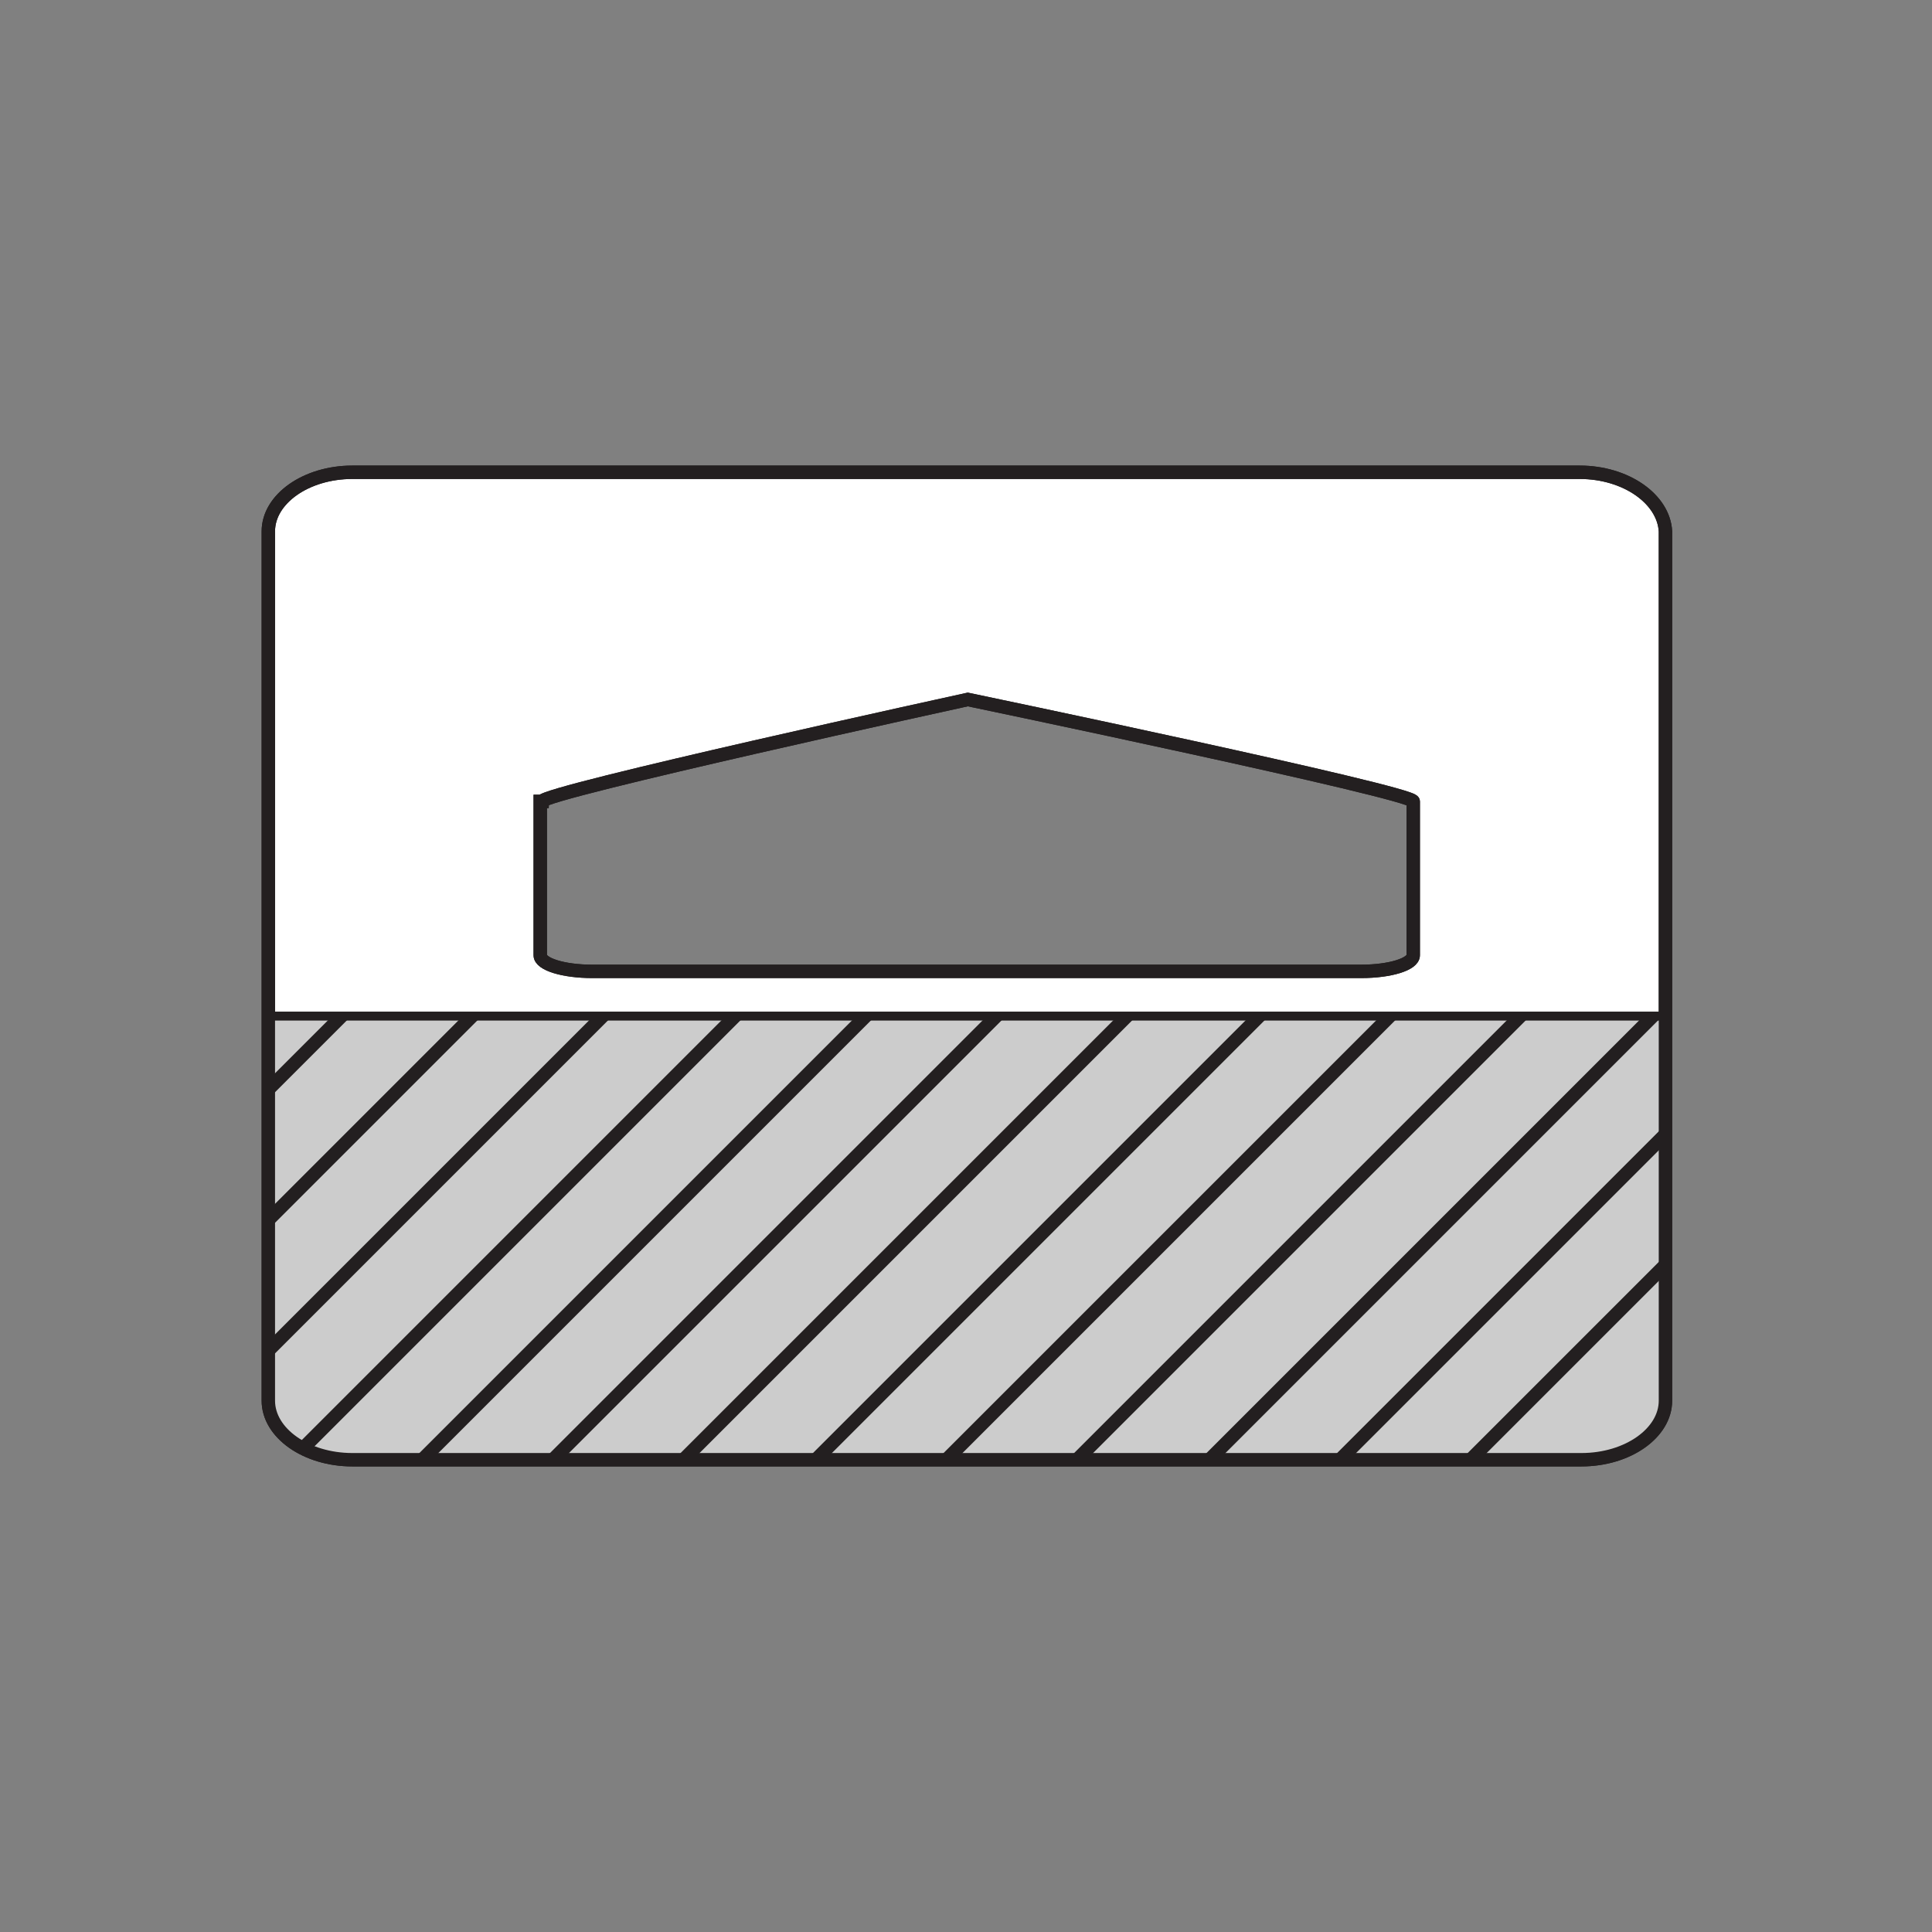 <?xml version="1.0" encoding="utf-8"?>
<!-- Generator: Adobe Illustrator 21.1.0, SVG Export Plug-In . SVG Version: 6.00 Build 0)  -->
<svg version="1.1" id="Layer_1" xmlns="http://www.w3.org/2000/svg" xmlns:xlink="http://www.w3.org/1999/xlink" x="0px" y="0px"
	 width="108px" height="108px" viewBox="0 0 108 108" style="enable-background:new 0 0 108 108;" xml:space="preserve">
<rect x="0" y="0" width="108" height="108" fill="#808080" stroke="none"/>
<style type="text/css">
	.st0{fill:#FFFFFF;stroke:#231F20;stroke-width:0.75;}
	.st1{fill:#CCCCCC;}
	.st2{clip-path:url(#SVGID_2_);}
	.st3{fill:url(#SVGID_3_);stroke:#231F20;stroke-width:0.75;}
	.st4{fill:url(#SVGID_4_);stroke:#231F20;stroke-width:0.75;}
	.st5{fill:url(#SVGID_5_);stroke:#231F20;stroke-width:0.75;}
	.st6{fill:url(#SVGID_6_);stroke:#231F20;stroke-width:0.75;}
	.st7{fill:url(#SVGID_7_);stroke:#231F20;stroke-width:0.75;}
	.st8{fill:url(#SVGID_8_);stroke:#231F20;stroke-width:0.75;}
	.st9{fill:url(#SVGID_9_);stroke:#231F20;stroke-width:0.75;}
	.st10{fill:url(#SVGID_10_);stroke:#231F20;stroke-width:0.75;}
	.st11{fill:url(#SVGID_11_);stroke:#231F20;stroke-width:0.75;}
	.st12{fill:url(#SVGID_12_);stroke:#231F20;stroke-width:0.75;}
	.st13{fill:url(#SVGID_13_);stroke:#231F20;stroke-width:0.75;}
	.st14{fill:url(#SVGID_14_);stroke:#231F20;stroke-width:0.75;}
	.st15{fill:url(#SVGID_15_);stroke:#231F20;stroke-width:0.75;}
	.st16{fill:none;stroke:#231F20;stroke-width:0.75;}
	.st17{fill:none;stroke:#231F20;stroke-width:0.5;}
</style>
<g>
	<path class="st0" d="M88.3,26.4H19.7c-2.6,0-4.7,1.5-4.7,3.3v48.6c0,1.8,2.1,3.3,4.7,3.3h68.7c2.6,0,4.7-1.5,4.7-3.3V29.7
		C93,27.9,90.9,26.4,88.3,26.4z M30.3,44.8c0-0.5,23.8-5.7,23.8-5.7s24.9,5.2,24.9,5.7v8.6c0,0.5-1.3,0.9-2.9,0.9h-43
		c-1.6,0-2.9-0.4-2.9-0.9V44.8z"/>
	<path class="st1" d="M93,78.3c0,1.8-2.1,3.3-4.7,3.3H19.7c-2.6,0-4.7-1.5-4.7-3.3V56.8c14.6,0,64.3,0,78,0V78.3z"/>
	<g>
		<defs>
			<path id="SVGID_1_" d="M93,78.3c0,1.8-2.1,3.3-4.7,3.3H19.7c-2.6,0-4.7-1.5-4.7-3.3V56.8c14.6,0,64.3,0,78,0V78.3z"/>
		</defs>
		<clipPath id="SVGID_2_">
			<use xlink:href="#SVGID_1_"  style="overflow:visible;"/>
		</clipPath>
		<g class="st2">
			
				<linearGradient id="SVGID_3_" gradientUnits="userSpaceOnUse" x1="217.26" y1="-154.881" x2="244.268" y2="-154.881" gradientTransform="matrix(0 1 1 0 161.75 -161.75)">
				<stop  offset="0" style="stop-color:#C7D5E4"/>
				<stop  offset="0.2" style="stop-color:#FFFFFF"/>
				<stop  offset="0.8" style="stop-color:#FFFFFF"/>
				<stop  offset="1" style="stop-color:#C7D5E4"/>
			</linearGradient>
			<line class="st3" x1="20.4" y1="55.5" x2="-6.6" y2="82.5"/>
			
				<linearGradient id="SVGID_4_" gradientUnits="userSpaceOnUse" x1="217.26" y1="-147.551" x2="244.268" y2="-147.551" gradientTransform="matrix(0 1 1 0 161.75 -161.75)">
				<stop  offset="0" style="stop-color:#C7D5E4"/>
				<stop  offset="0.2" style="stop-color:#FFFFFF"/>
				<stop  offset="0.8" style="stop-color:#FFFFFF"/>
				<stop  offset="1" style="stop-color:#C7D5E4"/>
			</linearGradient>
			<line class="st4" x1="27.7" y1="55.5" x2="0.7" y2="82.5"/>
			
				<linearGradient id="SVGID_5_" gradientUnits="userSpaceOnUse" x1="217.26" y1="-140.224" x2="244.268" y2="-140.224" gradientTransform="matrix(0 1 1 0 161.75 -161.75)">
				<stop  offset="0" style="stop-color:#C7D5E4"/>
				<stop  offset="0.2" style="stop-color:#FFFFFF"/>
				<stop  offset="0.8" style="stop-color:#FFFFFF"/>
				<stop  offset="1" style="stop-color:#C7D5E4"/>
			</linearGradient>
			<line class="st5" x1="35" y1="55.5" x2="8" y2="82.5"/>
			
				<linearGradient id="SVGID_6_" gradientUnits="userSpaceOnUse" x1="217.26" y1="-132.894" x2="244.268" y2="-132.894" gradientTransform="matrix(0 1 1 0 161.75 -161.75)">
				<stop  offset="0" style="stop-color:#C7D5E4"/>
				<stop  offset="0.2" style="stop-color:#FFFFFF"/>
				<stop  offset="0.8" style="stop-color:#FFFFFF"/>
				<stop  offset="1" style="stop-color:#C7D5E4"/>
			</linearGradient>
			<line class="st6" x1="42.4" y1="55.5" x2="15.4" y2="82.5"/>
			
				<linearGradient id="SVGID_7_" gradientUnits="userSpaceOnUse" x1="217.26" y1="-125.566" x2="244.268" y2="-125.566" gradientTransform="matrix(0 1 1 0 161.75 -161.75)">
				<stop  offset="0" style="stop-color:#C7D5E4"/>
				<stop  offset="0.2" style="stop-color:#FFFFFF"/>
				<stop  offset="0.8" style="stop-color:#FFFFFF"/>
				<stop  offset="1" style="stop-color:#C7D5E4"/>
			</linearGradient>
			<line class="st7" x1="49.7" y1="55.5" x2="22.7" y2="82.5"/>
			
				<linearGradient id="SVGID_8_" gradientUnits="userSpaceOnUse" x1="217.26" y1="-118.236" x2="244.268" y2="-118.236" gradientTransform="matrix(0 1 1 0 161.75 -161.75)">
				<stop  offset="0" style="stop-color:#C7D5E4"/>
				<stop  offset="0.2" style="stop-color:#FFFFFF"/>
				<stop  offset="0.8" style="stop-color:#FFFFFF"/>
				<stop  offset="1" style="stop-color:#C7D5E4"/>
			</linearGradient>
			<line class="st8" x1="57" y1="55.5" x2="30" y2="82.5"/>
			
				<linearGradient id="SVGID_9_" gradientUnits="userSpaceOnUse" x1="217.26" y1="-110.909" x2="244.268" y2="-110.909" gradientTransform="matrix(0 1 1 0 161.75 -161.75)">
				<stop  offset="0" style="stop-color:#C7D5E4"/>
				<stop  offset="0.2" style="stop-color:#FFFFFF"/>
				<stop  offset="0.8" style="stop-color:#FFFFFF"/>
				<stop  offset="1" style="stop-color:#C7D5E4"/>
			</linearGradient>
			<line class="st9" x1="64.3" y1="55.5" x2="37.3" y2="82.5"/>
			
				<linearGradient id="SVGID_10_" gradientUnits="userSpaceOnUse" x1="217.26" y1="-103.579" x2="244.268" y2="-103.579" gradientTransform="matrix(0 1 1 0 161.75 -161.75)">
				<stop  offset="0" style="stop-color:#C7D5E4"/>
				<stop  offset="0.2" style="stop-color:#FFFFFF"/>
				<stop  offset="0.8" style="stop-color:#FFFFFF"/>
				<stop  offset="1" style="stop-color:#C7D5E4"/>
			</linearGradient>
			<line class="st10" x1="71.7" y1="55.5" x2="44.7" y2="82.5"/>
			
				<linearGradient id="SVGID_11_" gradientUnits="userSpaceOnUse" x1="217.26" y1="-96.251" x2="244.268" y2="-96.251" gradientTransform="matrix(0 1 1 0 161.75 -161.75)">
				<stop  offset="0" style="stop-color:#C7D5E4"/>
				<stop  offset="0.2" style="stop-color:#FFFFFF"/>
				<stop  offset="0.8" style="stop-color:#FFFFFF"/>
				<stop  offset="1" style="stop-color:#C7D5E4"/>
			</linearGradient>
			<line class="st11" x1="79" y1="55.5" x2="52" y2="82.5"/>
			
				<linearGradient id="SVGID_12_" gradientUnits="userSpaceOnUse" x1="217.26" y1="-88.923" x2="244.268" y2="-88.923" gradientTransform="matrix(0 1 1 0 161.75 -161.75)">
				<stop  offset="0" style="stop-color:#C7D5E4"/>
				<stop  offset="0.2" style="stop-color:#FFFFFF"/>
				<stop  offset="0.8" style="stop-color:#FFFFFF"/>
				<stop  offset="1" style="stop-color:#C7D5E4"/>
			</linearGradient>
			<line class="st12" x1="86.3" y1="55.5" x2="59.3" y2="82.5"/>
			
				<linearGradient id="SVGID_13_" gradientUnits="userSpaceOnUse" x1="217.26" y1="-81.594" x2="244.268" y2="-81.594" gradientTransform="matrix(0 1 1 0 161.75 -161.75)">
				<stop  offset="0" style="stop-color:#C7D5E4"/>
				<stop  offset="0.2" style="stop-color:#FFFFFF"/>
				<stop  offset="0.8" style="stop-color:#FFFFFF"/>
				<stop  offset="1" style="stop-color:#C7D5E4"/>
			</linearGradient>
			<line class="st13" x1="93.7" y1="55.5" x2="66.7" y2="82.5"/>
			
				<linearGradient id="SVGID_14_" gradientUnits="userSpaceOnUse" x1="217.26" y1="-74.265" x2="244.268" y2="-74.265" gradientTransform="matrix(0 1 1 0 161.75 -161.75)">
				<stop  offset="0" style="stop-color:#C7D5E4"/>
				<stop  offset="0.2" style="stop-color:#FFFFFF"/>
				<stop  offset="0.8" style="stop-color:#FFFFFF"/>
				<stop  offset="1" style="stop-color:#C7D5E4"/>
			</linearGradient>
			<line class="st14" x1="101" y1="55.5" x2="74" y2="82.5"/>
			
				<linearGradient id="SVGID_15_" gradientUnits="userSpaceOnUse" x1="217.26" y1="-66.936" x2="244.268" y2="-66.936" gradientTransform="matrix(0 1 1 0 161.75 -161.75)">
				<stop  offset="0" style="stop-color:#C7D5E4"/>
				<stop  offset="0.2" style="stop-color:#FFFFFF"/>
				<stop  offset="0.8" style="stop-color:#FFFFFF"/>
				<stop  offset="1" style="stop-color:#C7D5E4"/>
			</linearGradient>
			<line class="st15" x1="108.3" y1="55.5" x2="81.3" y2="82.5"/>
		</g>
	</g>
	<path class="st16" d="M88.3,26.4H19.7c-2.6,0-4.7,1.5-4.7,3.3v48.6c0,1.8,2.1,3.3,4.7,3.3h68.7c2.6,0,4.7-1.5,4.7-3.3V29.7
		C93,27.9,90.9,26.4,88.3,26.4z M30.3,44.8c0-0.5,23.8-5.7,23.8-5.7s24.9,5.2,24.9,5.7v8.6c0,0.5-1.3,0.9-2.9,0.9h-43
		c-1.6,0-2.9-0.4-2.9-0.9V44.8z"/>
	<line class="st17" x1="15" y1="56.8" x2="93" y2="56.8"/>
</g>
</svg>
